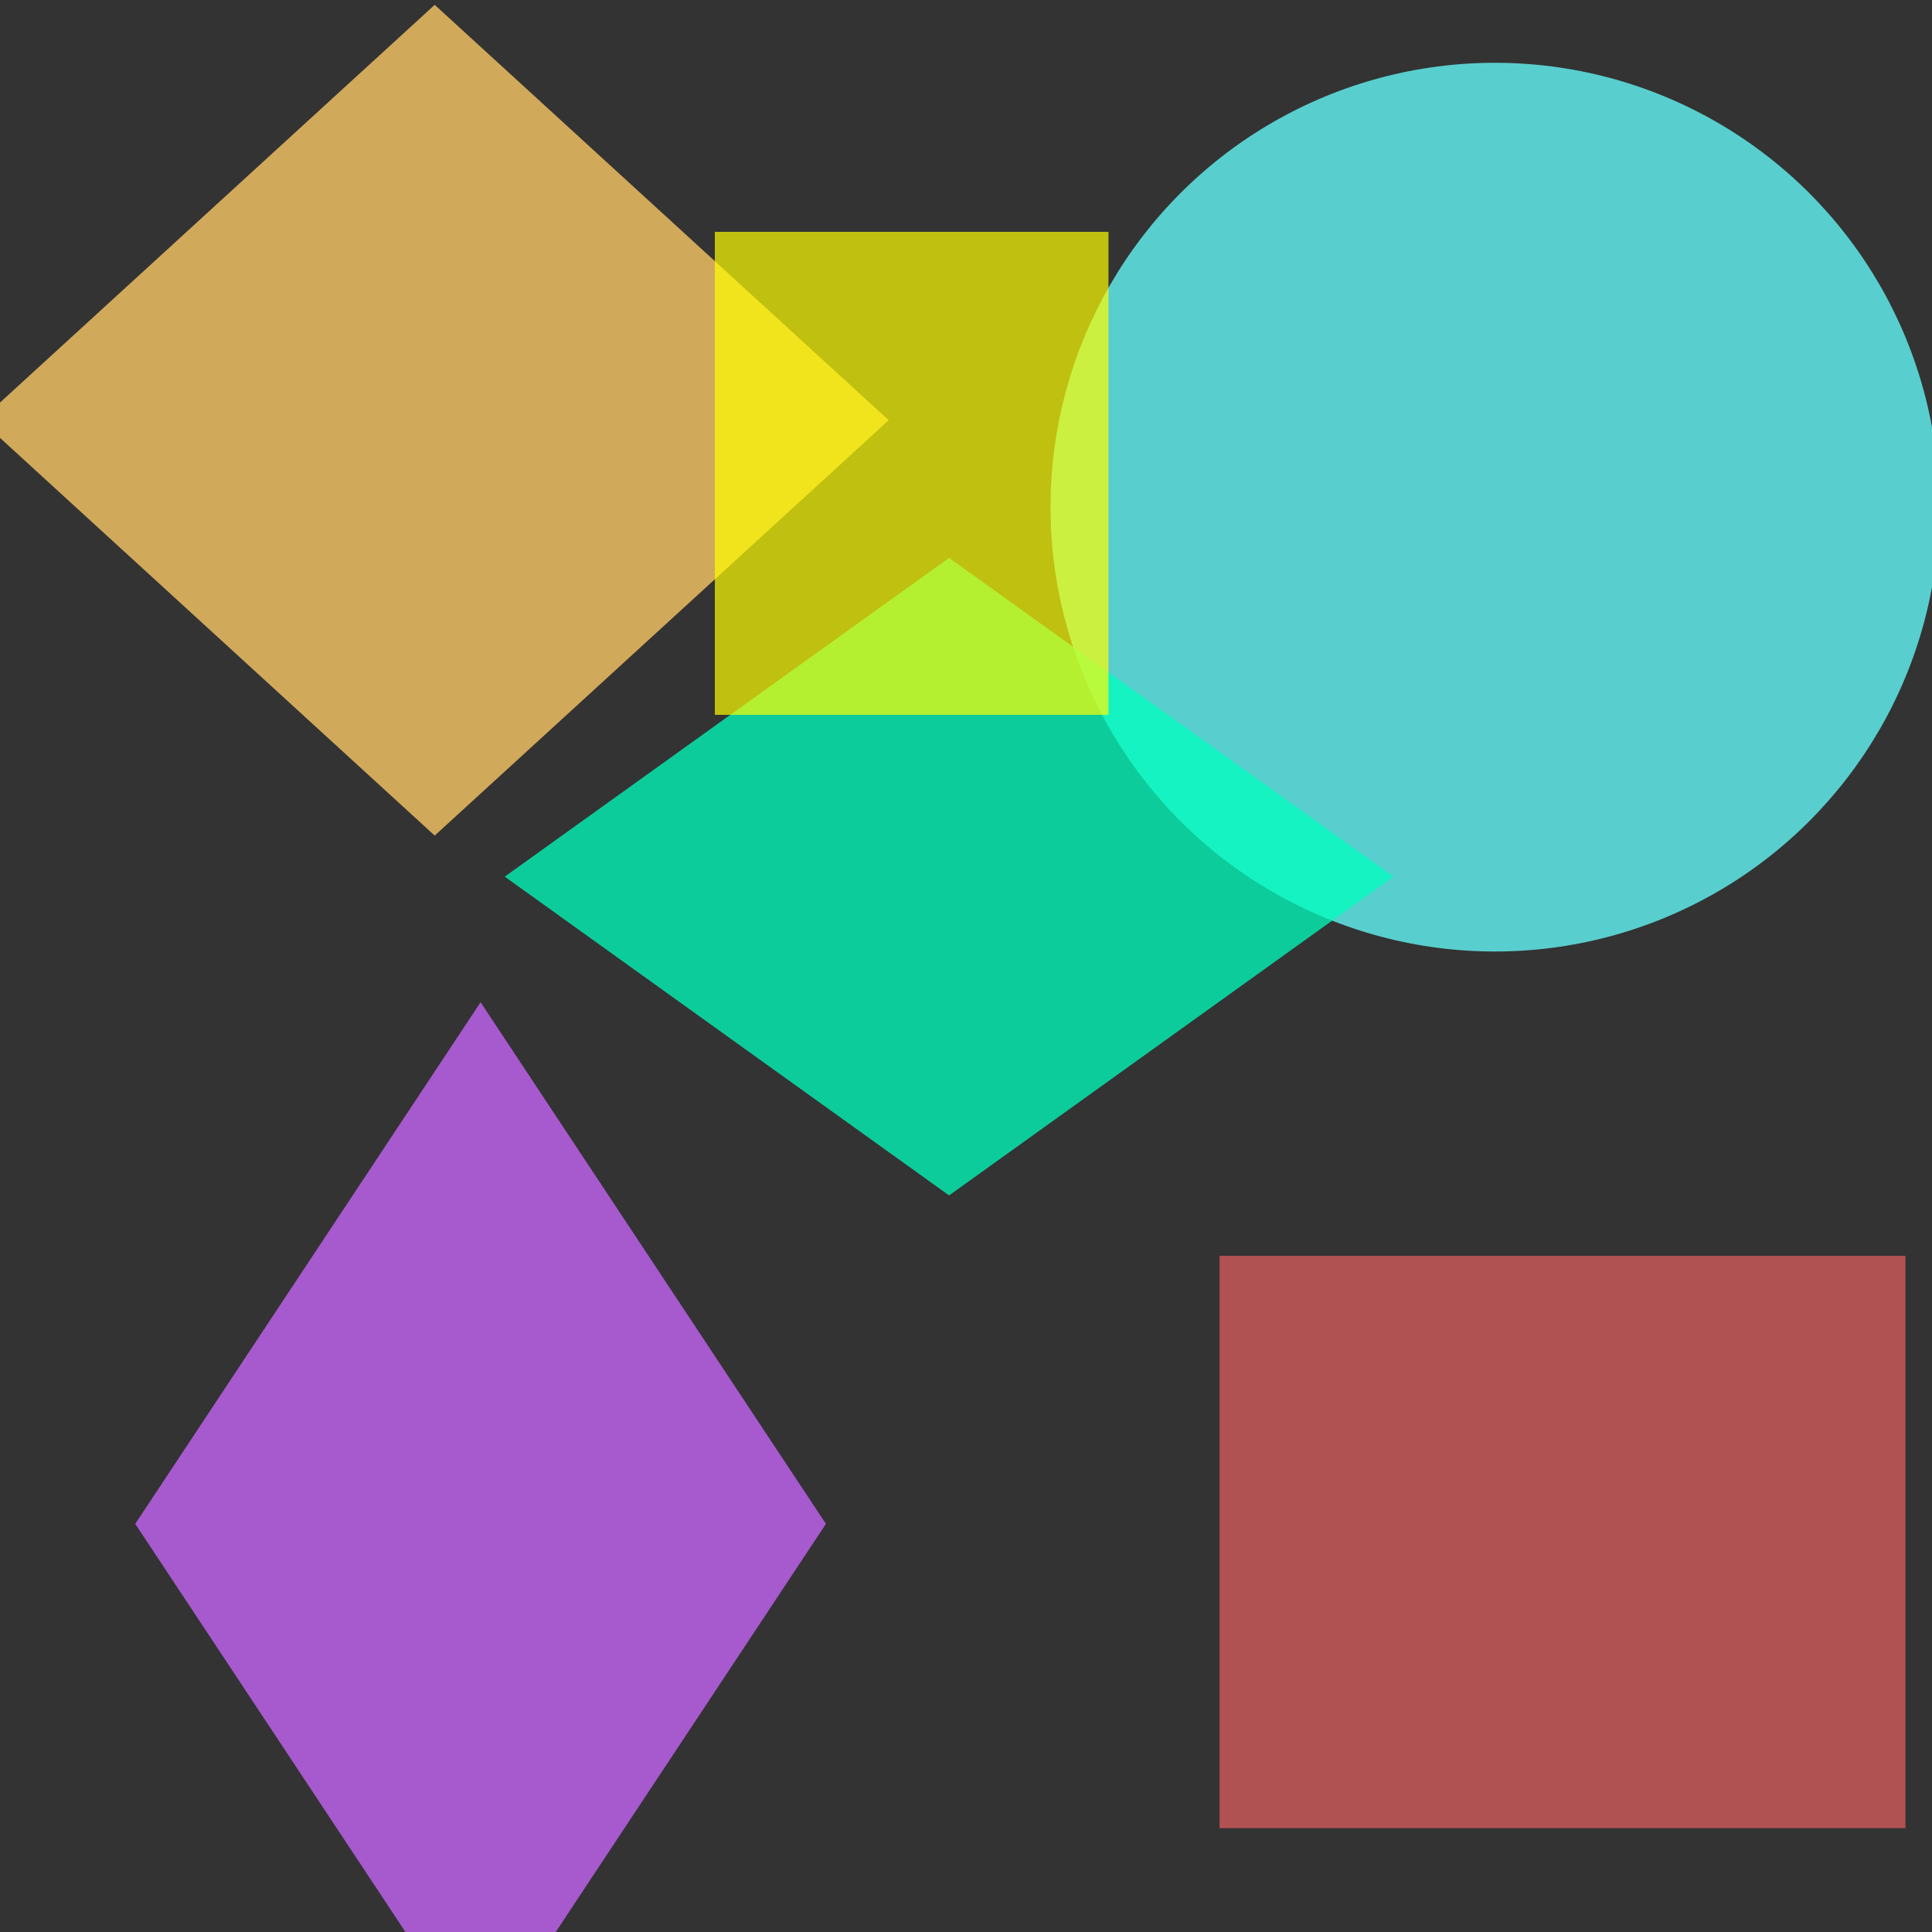<?xml version="1.0" encoding="utf-8"?>
<svg width="800px" height="800px" viewBox="0 0 800 800" xmlns="http://www.w3.org/2000/svg">
<rect x="0" y="0" width="800" height="800" fill="#333333" stroke="none"/>
<polygon points="180,2 368,174 180,346 -8,174" fill="#FFCC66" fill-opacity="0.77" />
<circle cx="619" cy="210" r="184" fill="#66FFFF" fill-opacity="0.76" />
<polygon points="199,415 342,631 199,847 56,631" fill="#CC66FF" fill-opacity="0.76" />
<rect x="505" y="520" width="284" height="237" fill="#FF6666" fill-opacity="0.62" />
<polygon points="393,231 577,363 393,495 209,363" fill="#00FFBF" fill-opacity="0.75" />
<rect x="296" y="96" width="163" height="200" fill="#FFFF00" fill-opacity="0.69" />
</svg>
